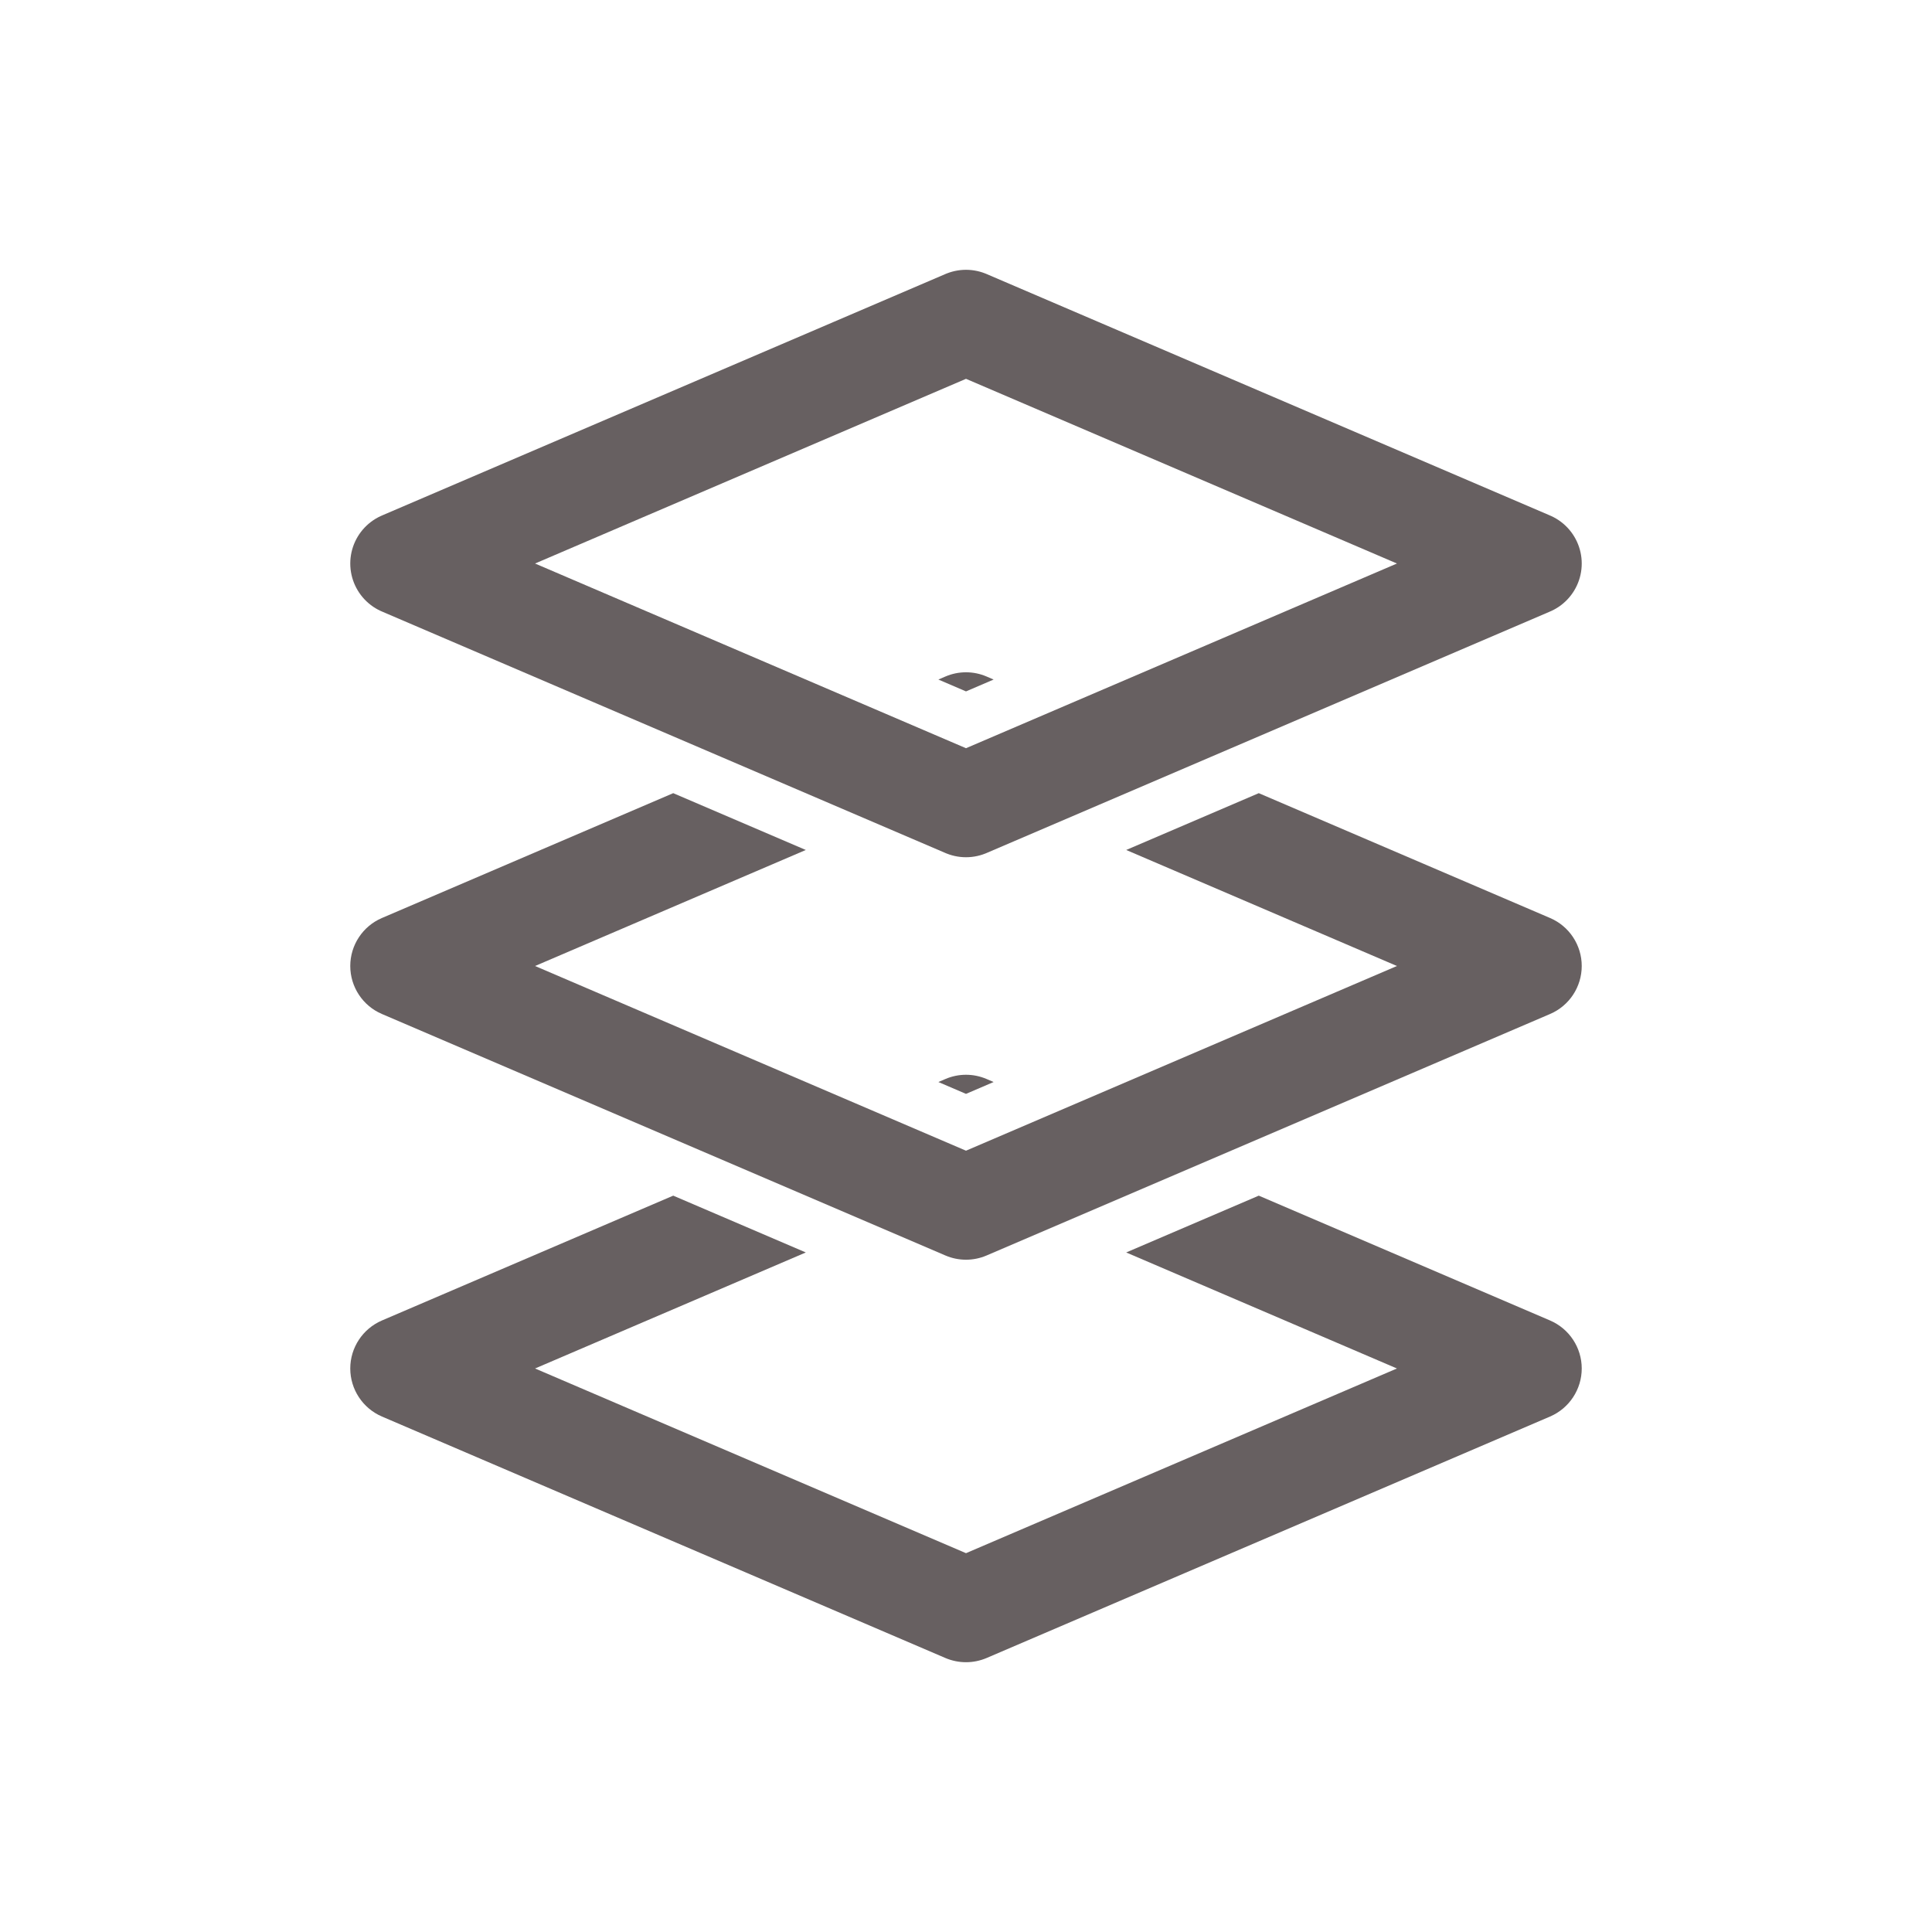 <svg width="37" height="37" viewBox="0 0 37 37" fill="none" xmlns="http://www.w3.org/2000/svg">
<path d="M18.5 6.167L7.708 10.792L18.5 15.417L29.292 10.792L18.5 6.167Z" stroke="#676061" stroke-width="2" stroke-linejoin="round"/>
<path fill-rule="evenodd" clip-rule="evenodd" d="M12.893 15.19L7.314 17.581C6.947 17.738 6.708 18.1 6.708 18.5C6.708 18.9 6.947 19.262 7.314 19.419L18.106 24.044C18.358 24.152 18.642 24.152 18.894 24.044L29.686 19.419C30.053 19.262 30.292 18.9 30.292 18.5C30.292 18.1 30.053 17.738 29.686 17.581L24.107 15.19L21.568 16.278L26.753 18.5L18.5 22.037L10.247 18.5L15.432 16.278L12.893 15.19ZM17.971 13.014L18.106 12.956C18.358 12.848 18.642 12.848 18.894 12.956L19.029 13.014L18.5 13.241L17.971 13.014Z" fill="#676061"/>
<path fill-rule="evenodd" clip-rule="evenodd" d="M12.893 22.898L7.314 25.289C6.947 25.447 6.708 25.808 6.708 26.208C6.708 26.608 6.947 26.97 7.314 27.128L18.106 31.753C18.358 31.86 18.642 31.86 18.894 31.753L29.686 27.128C30.053 26.97 30.292 26.608 30.292 26.208C30.292 25.808 30.053 25.447 29.686 25.289L24.107 22.898L21.568 23.986L26.753 26.208L18.5 29.745L10.247 26.208L15.432 23.986L12.893 22.898ZM17.971 20.722L18.106 20.664C18.358 20.556 18.642 20.556 18.894 20.664L19.029 20.722L18.5 20.949L17.971 20.722Z" fill="#676061"/>
</svg>
